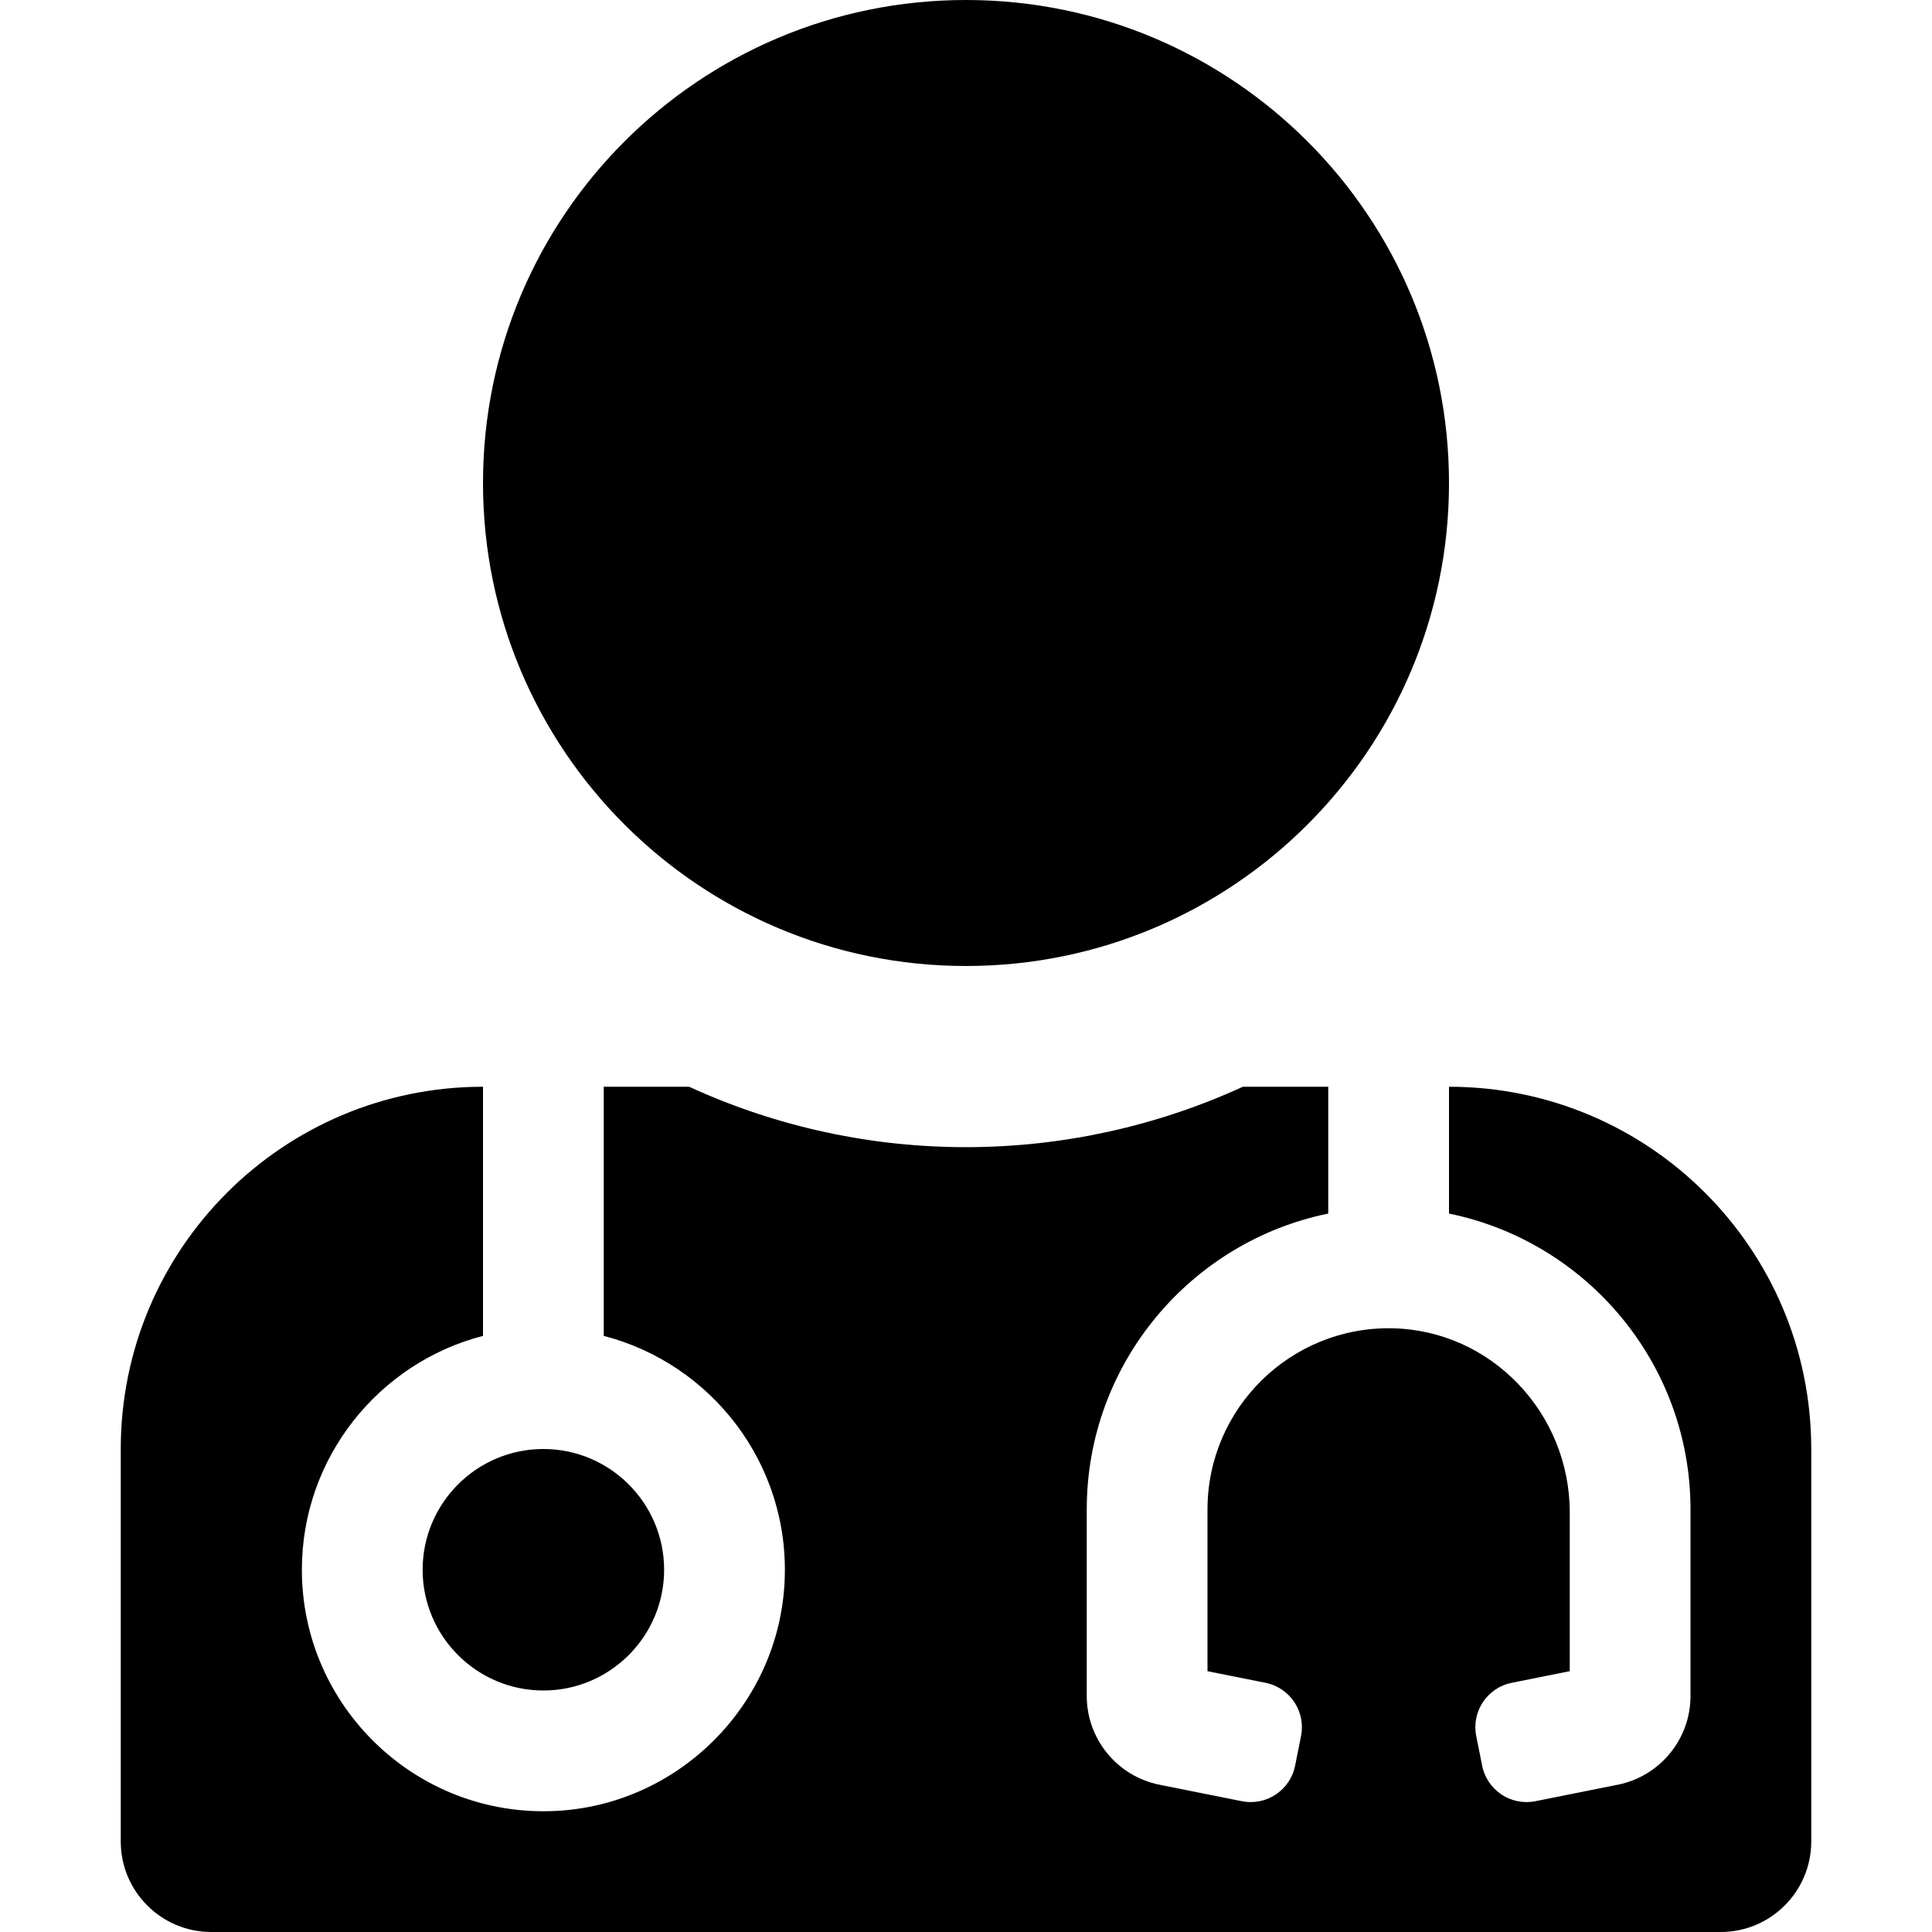 <svg xmlns="http://www.w3.org/2000/svg" width="16" height="16" viewBox="0 0 448 512"><path d="M96 128C96 57.308 153.308 0 224 0s128 57.308 128 128-57.308 128-128 128S96 198.692 96 128zm256 160v33.61c36.471 7.433 64 39.756 64 78.39v49.441c0 11.44-8.075 21.29-19.293 23.534l-21.802 4.361c-6.499 1.3-12.821-2.915-14.12-9.414l-1.569-7.845c-1.3-6.499 2.915-12.821 9.414-14.12l15.37-3.074v-42.078c0-26.283-20.793-48.297-47.071-48.797C310.039 351.498 288 373.224 288 400v42.883l15.371 3.074c6.499 1.3 10.713 7.622 9.414 14.12l-1.569 7.845c-1.3 6.499-7.622 10.714-14.12 9.414l-21.802-4.361C264.075 470.732 256 460.882 256 449.441V400c0-38.634 27.529-70.957 64-78.39V288h-22.624c-45.669 20.945-99.331 21.749-146.752 0H128v66.025c28.495 7.361 49.359 33.906 47.931 64.977-1.506 32.778-28.097 59.392-60.874 60.926C78.383 481.644 48 452.303 48 416c0-29.767 20.427-54.852 48-61.975V288c-53.019 0-96 42.981-96 96v104c0 13.255 10.745 24 24 24h400c13.255 0 24-10.745 24-24V384c0-53.019-42.981-96-96-96zM80 416c0 17.645 14.355 32 32 32s32-14.355 32-32-14.355-32-32-32-32 14.355-32 32z"/></svg>